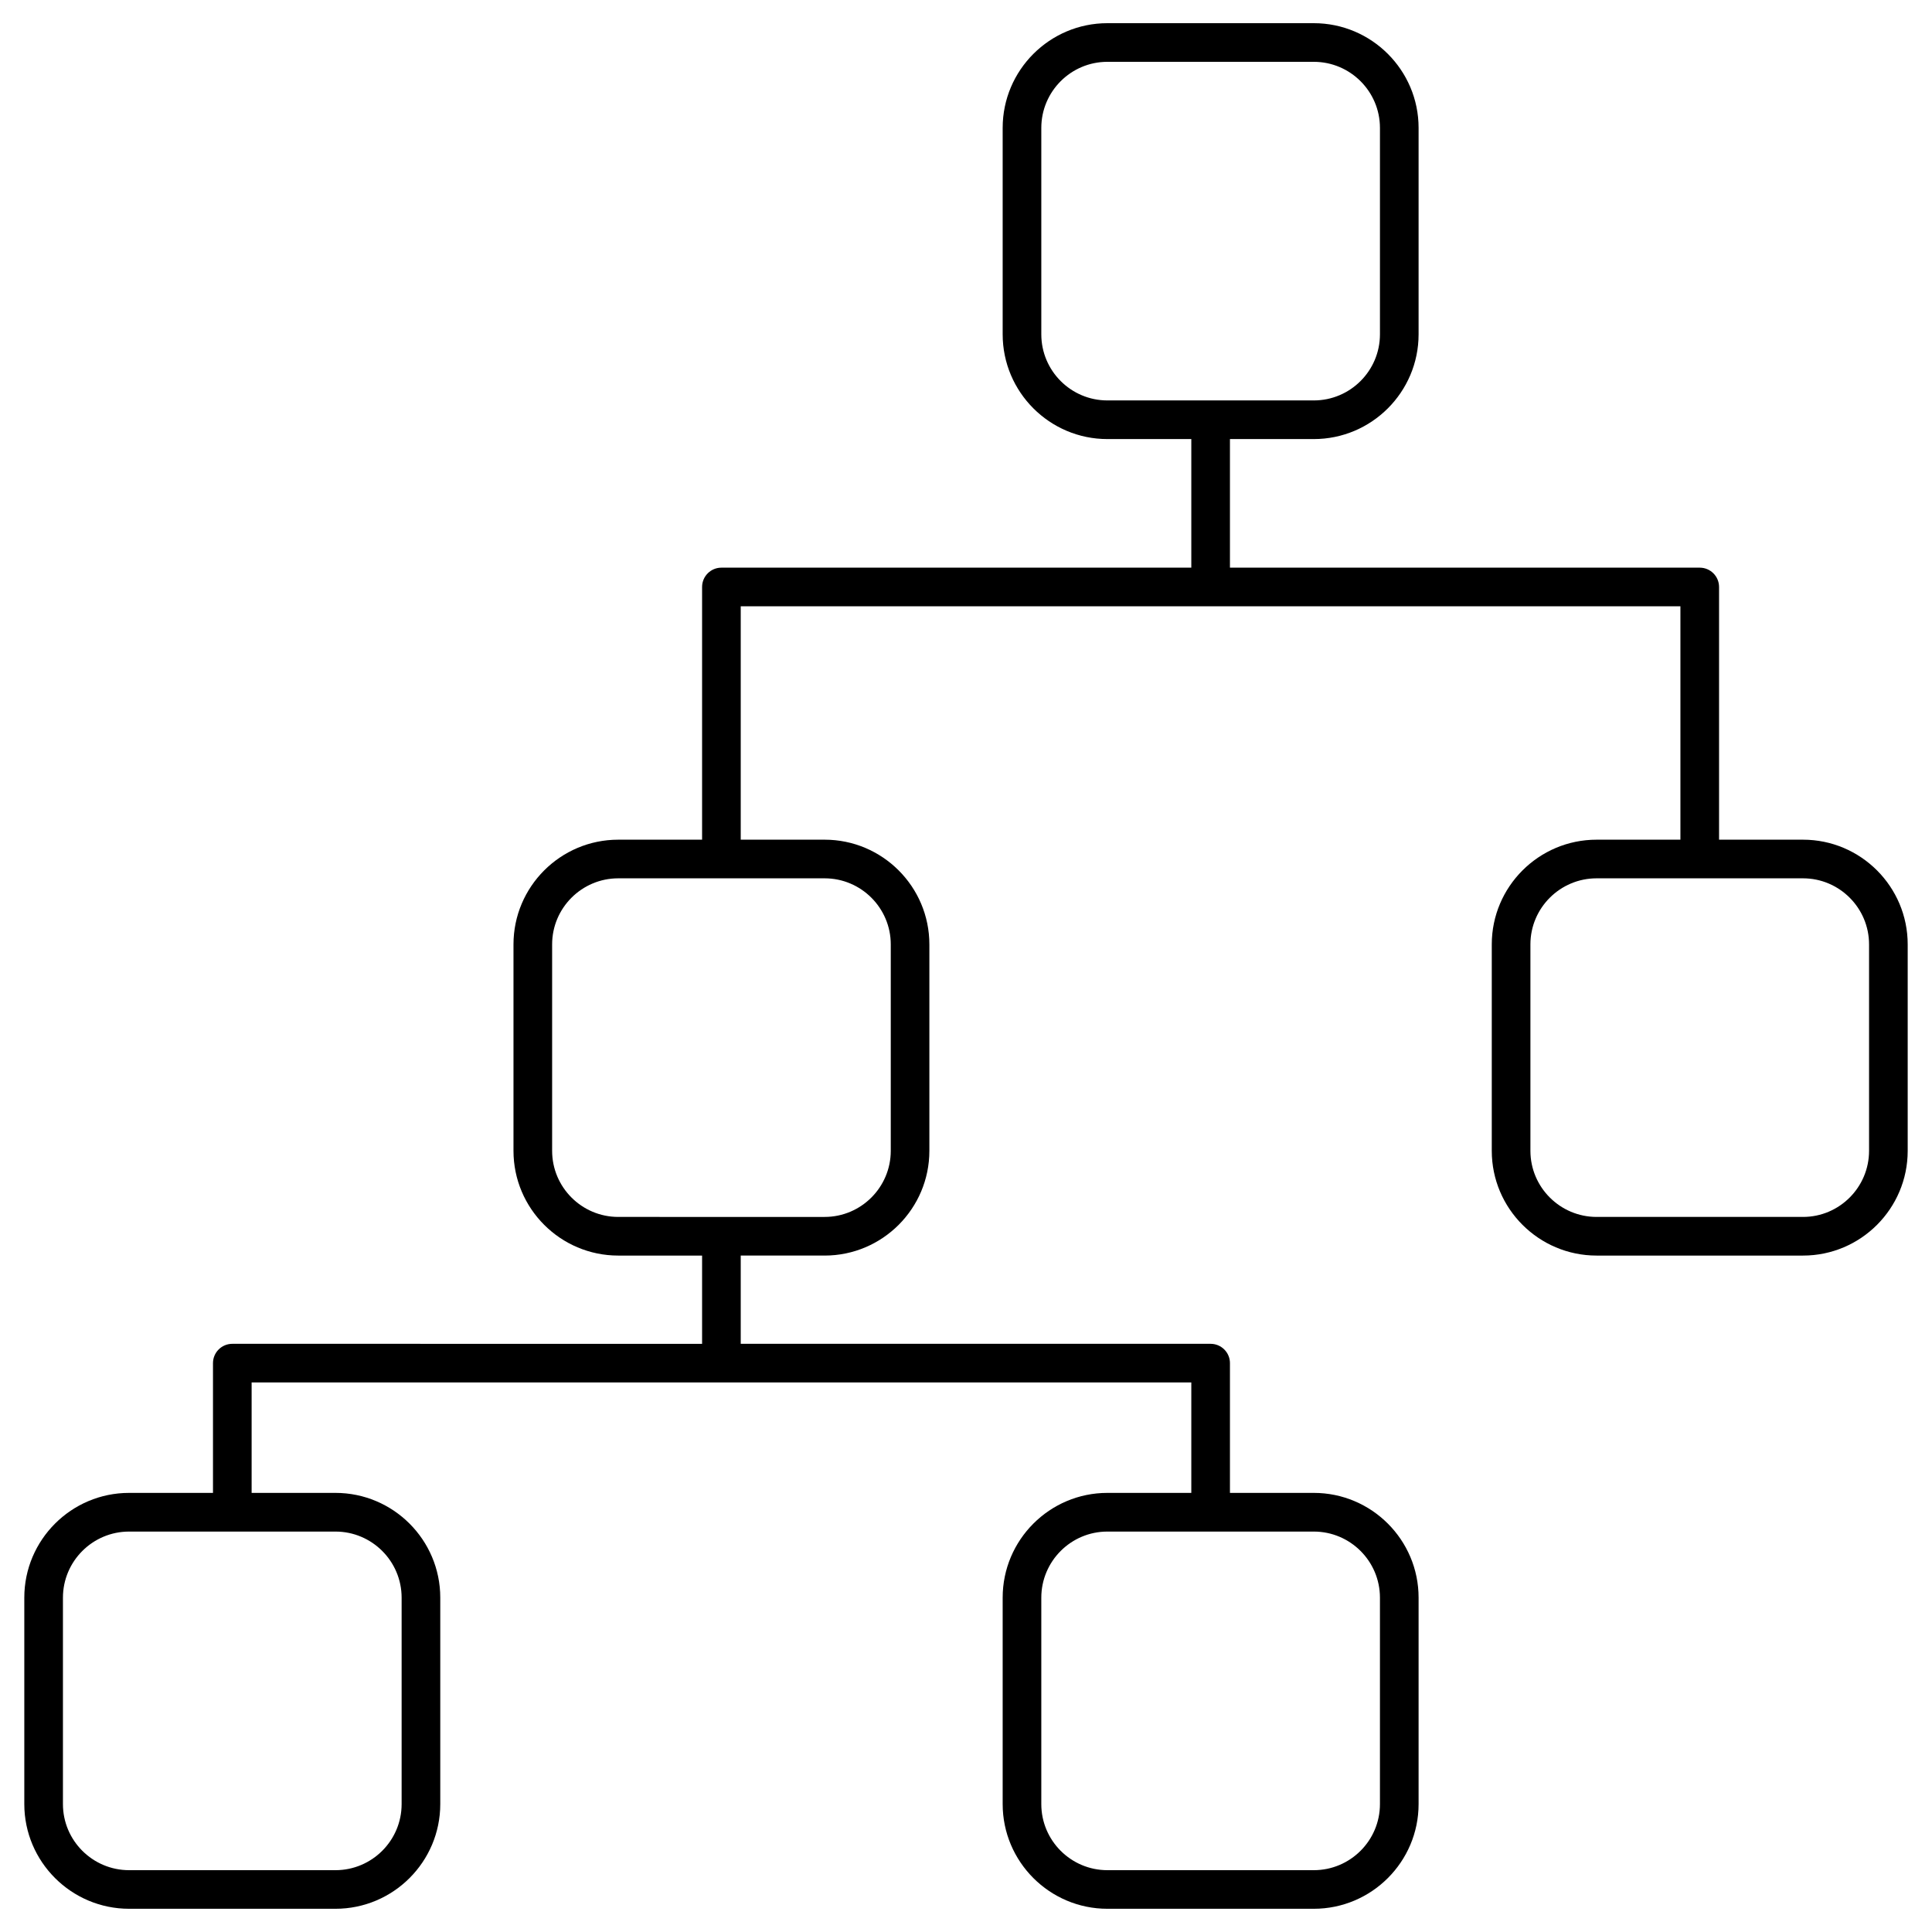 <svg height='100px' width='100px'  fill="#000000" xmlns="http://www.w3.org/2000/svg" xmlns:xlink="http://www.w3.org/1999/xlink" version="1.1" x="0px" y="0px" viewBox="7.5 7.5 50 50" enable-background="new 7.5 7.5 50 50" xml:space="preserve"><path d="M54.162,29.231h-2.173v-6.54c0-0.276-0.224-0.5-0.5-0.5H39.331v-3.328h2.17c1.495,0,2.712-1.216,2.712-2.711v-5.342  c0-1.494-1.217-2.71-2.712-2.71h-5.342c-1.494,0-2.71,1.216-2.71,2.71v5.342c0,1.495,1.216,2.711,2.71,2.711h2.172v3.328H26.17  c-0.276,0-0.5,0.224-0.5,0.5v6.54H23.5c-1.495,0-2.711,1.216-2.711,2.71v5.342c0,1.495,1.216,2.711,2.711,2.711h2.17v2.284H13.512  c-0.276,0-0.5,0.224-0.5,0.5v3.358h-2.171c-1.495,0-2.712,1.216-2.712,2.711v5.342c0,1.494,1.217,2.71,2.712,2.71h5.341  c1.496,0,2.712-1.216,2.712-2.71v-5.342c0-1.495-1.217-2.711-2.712-2.711h-2.17v-2.858h24.319v2.858h-2.172  c-1.494,0-2.71,1.216-2.71,2.711v5.342c0,1.494,1.216,2.71,2.71,2.71h5.342c1.495,0,2.712-1.216,2.712-2.71v-5.342  c0-1.495-1.217-2.711-2.712-2.711h-2.17v-3.358c0-0.276-0.224-0.5-0.5-0.5H26.67v-2.284h2.171c1.495,0,2.711-1.216,2.711-2.711  v-5.342c0-1.494-1.216-2.71-2.711-2.71H26.67v-6.04h24.319v6.04H48.82c-1.496,0-2.713,1.216-2.713,2.71v5.342  c0,1.495,1.217,2.711,2.713,2.711h5.342c1.494,0,2.709-1.216,2.709-2.711v-5.342C56.871,30.447,55.656,29.231,54.162,29.231z   M34.449,16.152v-5.342c0-0.943,0.767-1.71,1.71-1.71h5.342c0.944,0,1.712,0.767,1.712,1.71v5.342c0,0.943-0.768,1.711-1.712,1.711  h-5.342C35.216,17.863,34.449,17.096,34.449,16.152z M17.894,48.848v5.342c0,0.943-0.768,1.71-1.712,1.71h-5.341  c-0.944,0-1.712-0.767-1.712-1.71v-5.342c0-0.943,0.768-1.711,1.712-1.711h5.341C17.126,47.137,17.894,47.904,17.894,48.848z   M43.213,48.848v5.342c0,0.943-0.768,1.71-1.712,1.71h-5.342c-0.943,0-1.71-0.767-1.71-1.71v-5.342c0-0.943,0.767-1.711,1.71-1.711  h5.342C42.445,47.137,43.213,47.904,43.213,48.848z M30.553,31.941v5.342c0,0.943-0.768,1.711-1.711,1.711H23.5  c-0.944,0-1.711-0.768-1.711-1.711v-5.342c0-0.943,0.768-1.71,1.711-1.71h5.342C29.786,30.231,30.553,30.999,30.553,31.941z   M55.871,37.283c0,0.943-0.767,1.711-1.709,1.711H48.82c-0.944,0-1.713-0.768-1.713-1.711v-5.342c0-0.943,0.769-1.71,1.713-1.71  h5.342c0.942,0,1.709,0.767,1.709,1.71V37.283z"></path></svg>